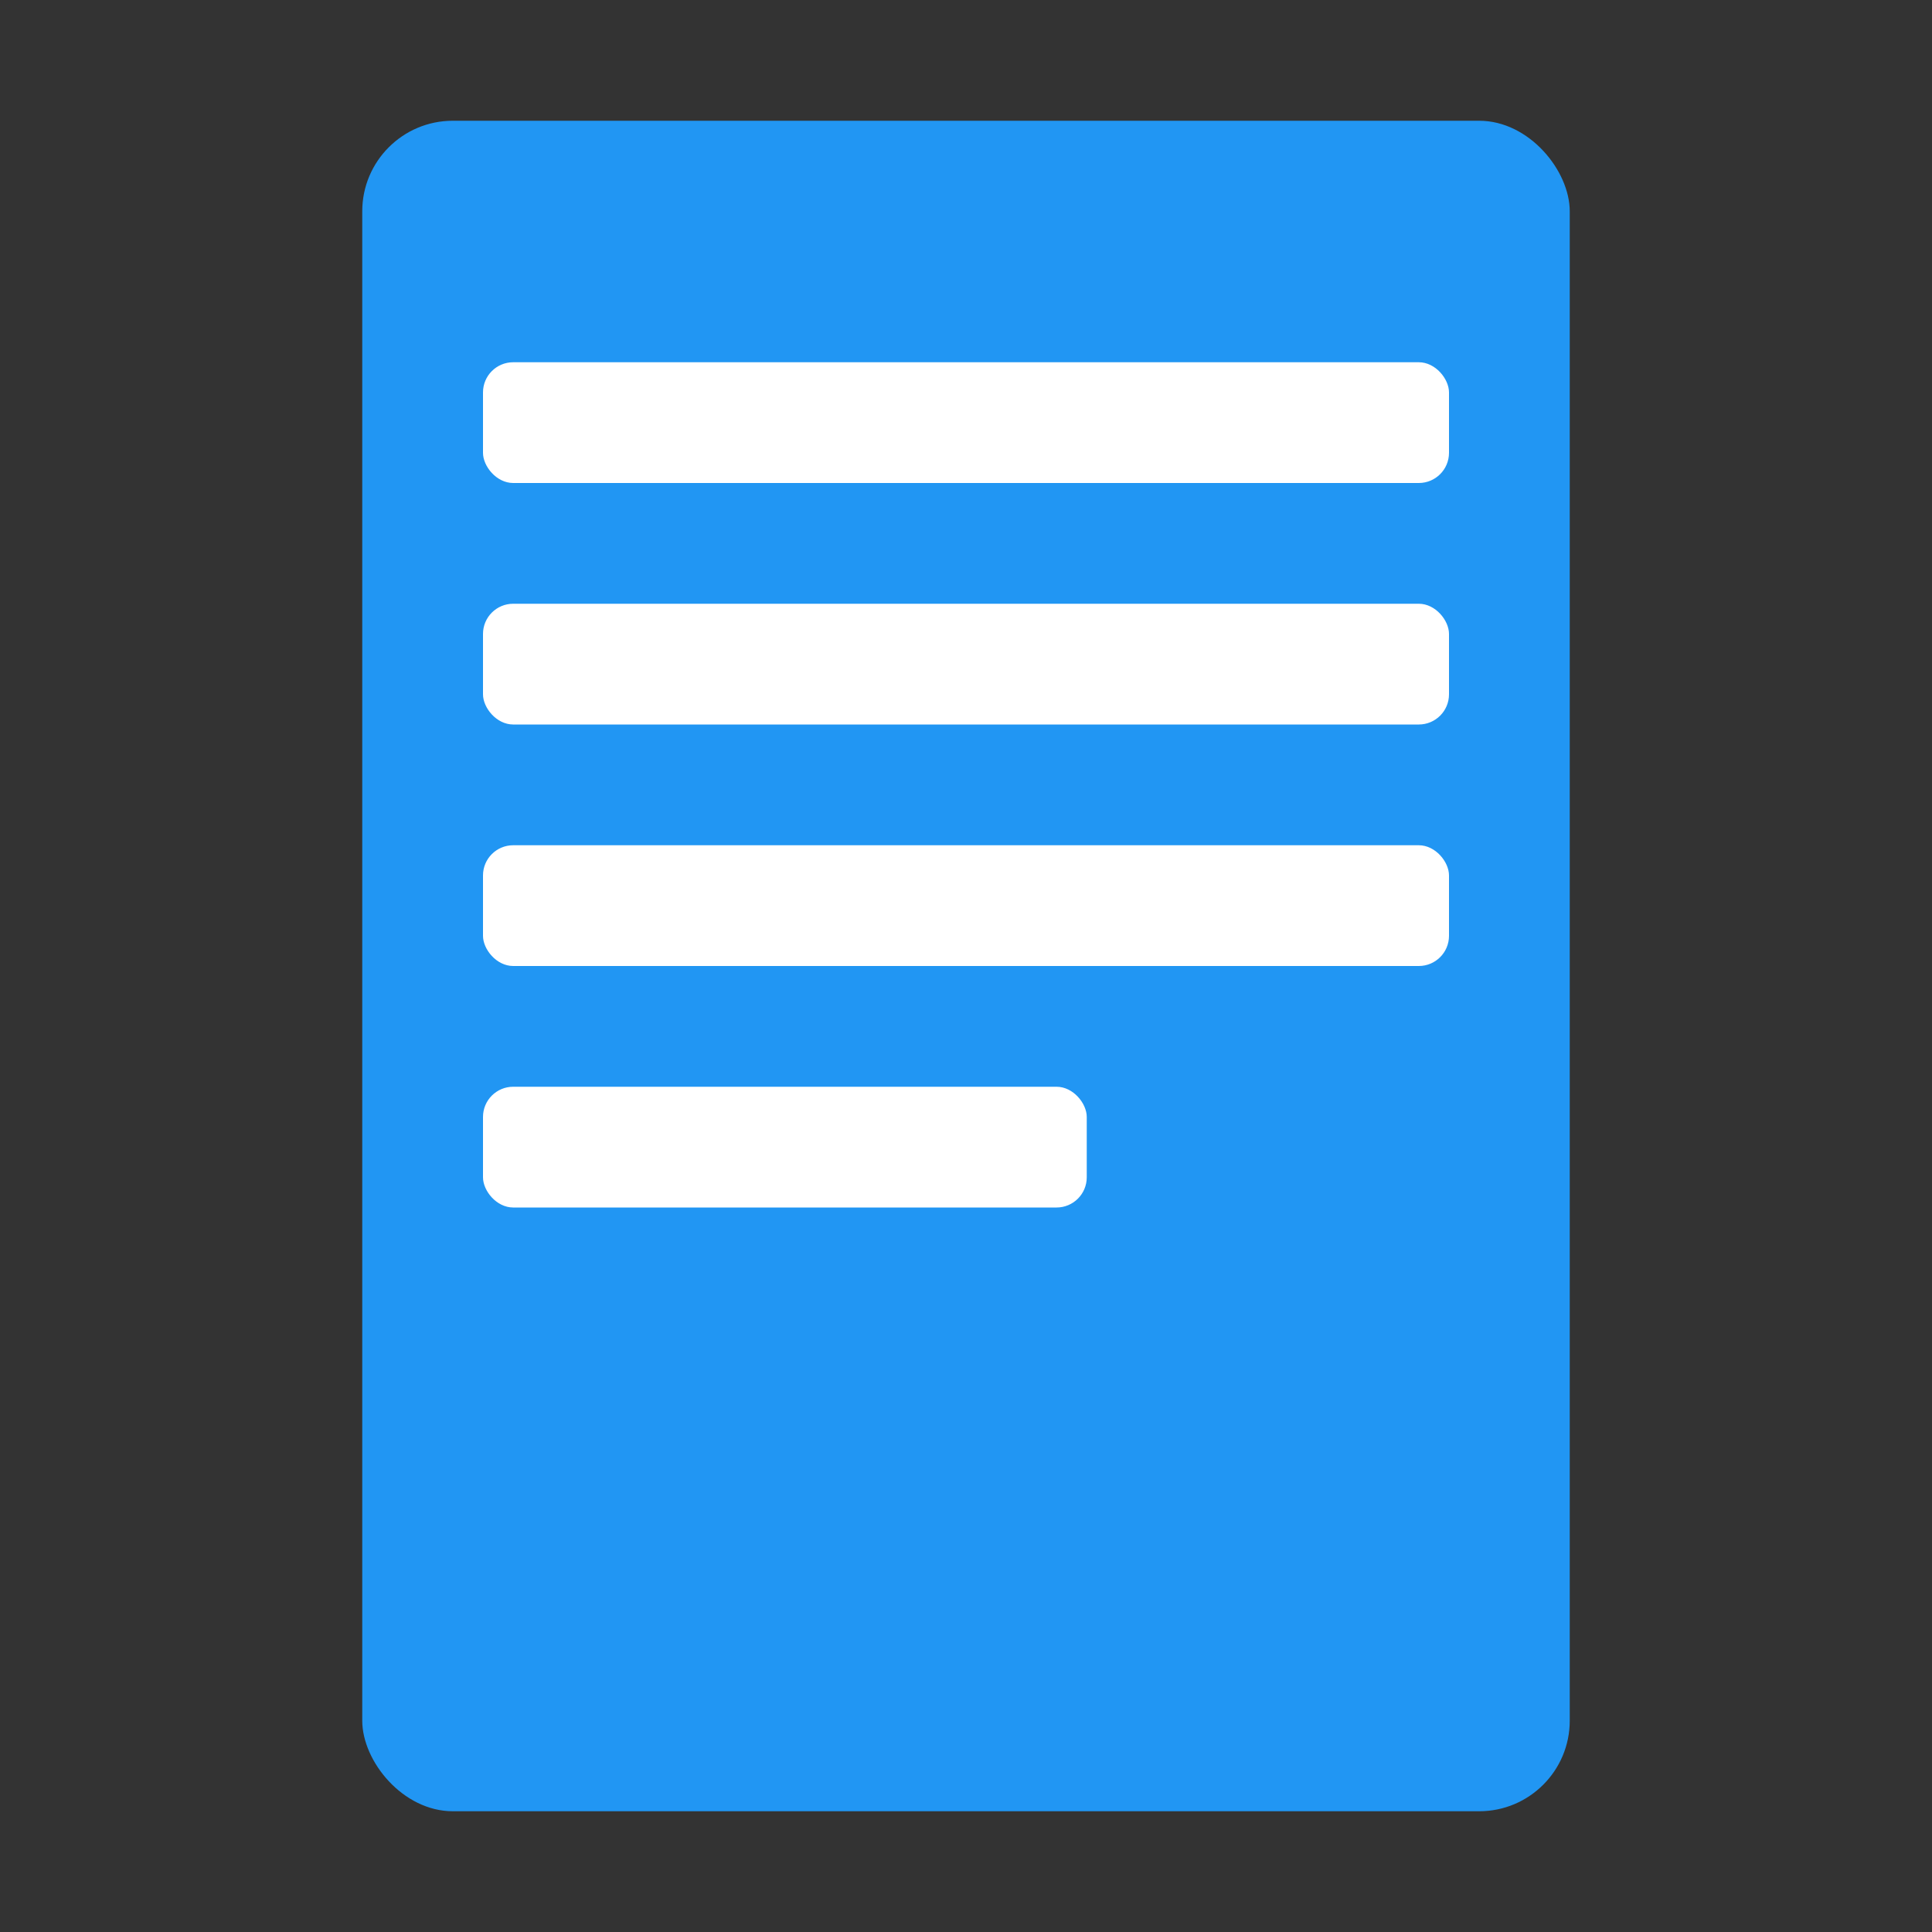 <?xml version="1.0" encoding="UTF-8"?>
<svg width="512" height="512" viewBox="0 0 512 512" xmlns="http://www.w3.org/2000/svg">
    <rect x="0" y="0" width="512" height="512" fill="#333333" stroke="none"/>
    <rect x="96" y="32" width="320" height="448" rx="24" fill="#2196f3"/>
    <rect x="128" y="96" width="256" height="32" rx="8" fill="white"/>
    <rect x="128" y="160" width="256" height="32" rx="8" fill="white"/>
    <rect x="128" y="224" width="256" height="32" rx="8" fill="white"/>
    <rect x="128" y="288" width="160" height="32" rx="8" fill="white"/>
</svg>
